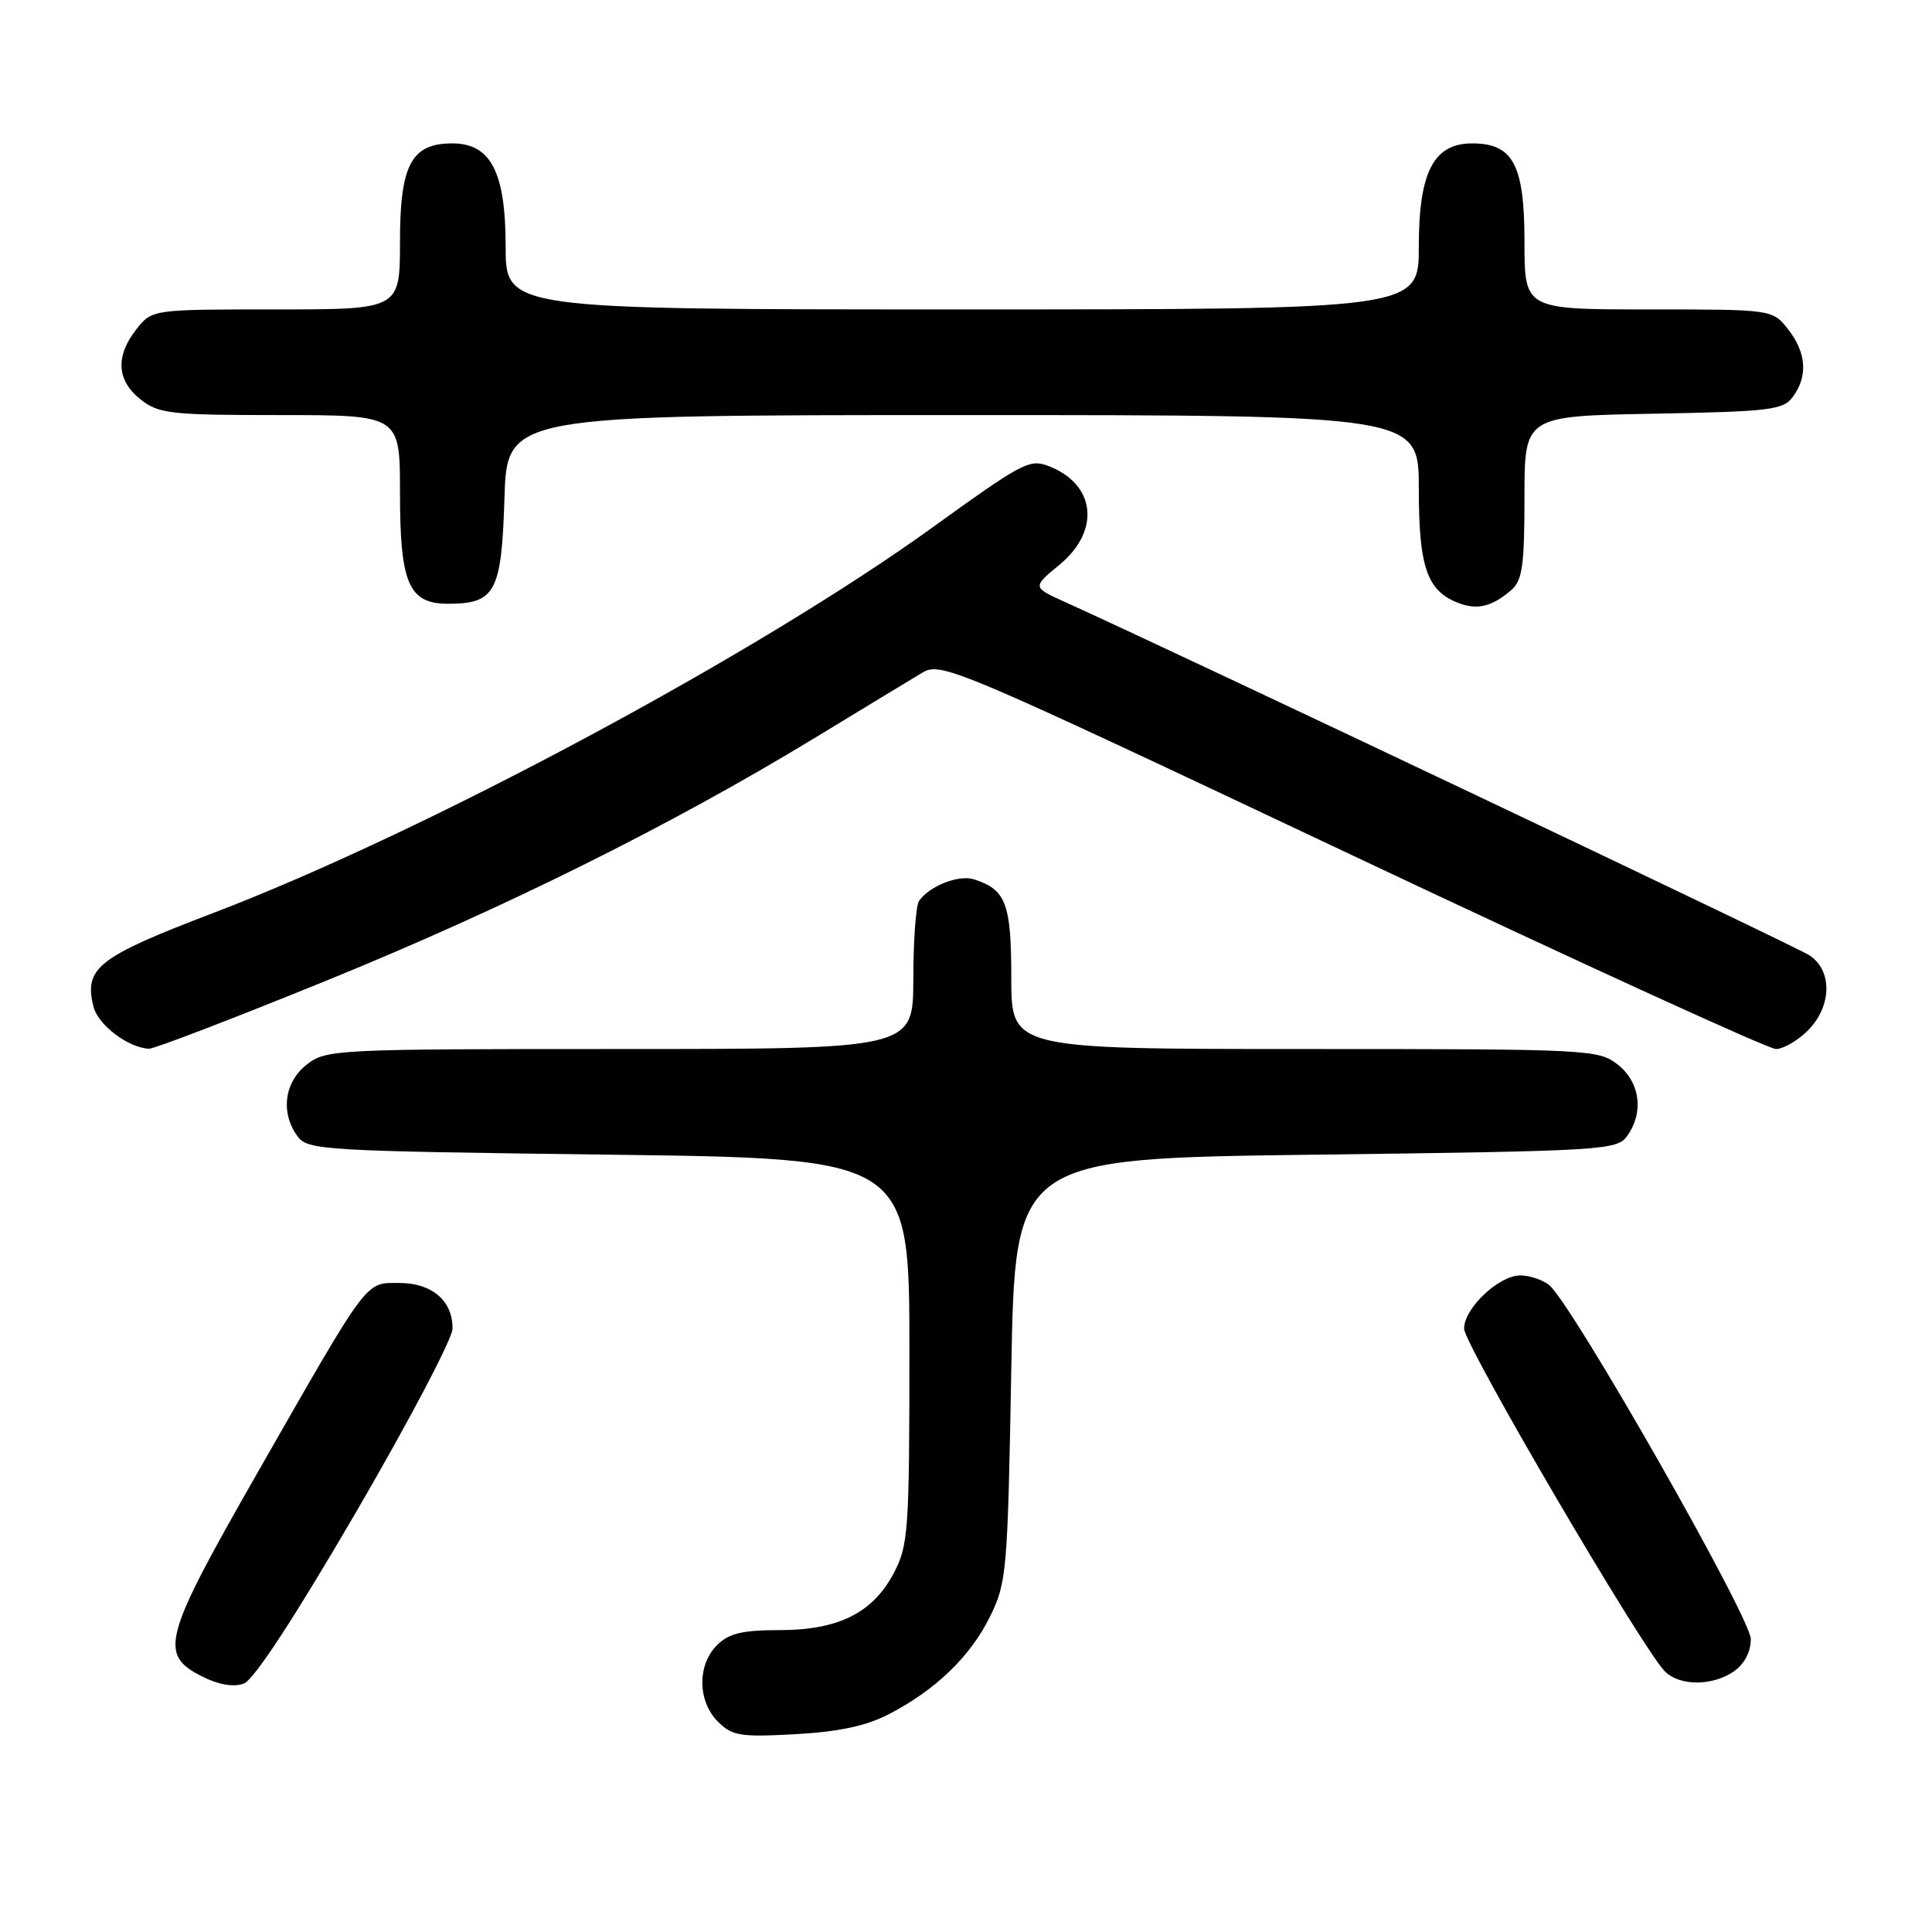 <?xml version="1.0" encoding="UTF-8" standalone="no"?>
<!DOCTYPE svg PUBLIC "-//W3C//DTD SVG 1.1//EN" "http://www.w3.org/Graphics/SVG/1.1/DTD/svg11.dtd" >
<svg xmlns="http://www.w3.org/2000/svg" xmlns:xlink="http://www.w3.org/1999/xlink" version="1.1" viewBox="0 0 256 256">
 <g >
 <path fill="currentColor"
d=" M 117.72 227.17 C 123.96 223.95 128.57 219.51 131.18 214.21 C 133.40 209.71 133.52 208.23 134.00 181.50 C 134.50 153.50 134.50 153.50 174.33 153.00 C 212.30 152.52 214.23 152.41 215.58 150.56 C 217.85 147.45 217.34 143.41 214.37 141.07 C 211.80 139.06 210.67 139.00 172.87 139.00 C 134.00 139.00 134.00 139.00 134.00 129.57 C 134.00 119.71 133.30 117.86 129.03 116.51 C 127.02 115.87 123.07 117.44 121.77 119.40 C 121.36 120.00 121.02 124.66 121.02 129.75 C 121.00 139.00 121.00 139.00 82.13 139.00 C 44.33 139.00 43.20 139.06 40.63 141.07 C 37.66 143.41 37.15 147.45 39.42 150.56 C 40.77 152.41 42.70 152.52 80.67 153.00 C 120.50 153.50 120.50 153.50 120.50 179.00 C 120.50 202.77 120.36 204.76 118.45 208.41 C 115.66 213.72 111.10 216.00 103.27 216.00 C 98.33 216.00 96.57 216.43 95.00 218.00 C 92.37 220.63 92.43 225.43 95.12 228.12 C 97.02 230.02 98.08 230.19 105.37 229.79 C 111.08 229.48 114.76 228.70 117.72 227.17 Z  M 47.16 200.40 C 54.17 188.36 59.93 177.41 59.96 176.08 C 60.02 172.39 57.26 170.00 52.91 170.00 C 48.33 170.00 49.01 169.09 34.10 195.18 C 21.54 217.16 20.98 219.24 26.86 222.18 C 29.01 223.25 30.97 223.58 32.31 223.08 C 33.64 222.59 39.03 214.35 47.16 200.40 Z  M 229.78 221.44 C 231.14 220.49 232.00 218.85 231.99 217.19 C 231.99 214.33 208.14 172.47 205.24 170.25 C 204.35 169.56 202.64 169.00 201.45 169.00 C 198.60 169.00 194.00 173.35 194.00 176.05 C 194.00 178.16 217.62 218.48 220.61 221.47 C 222.58 223.44 226.94 223.43 229.78 221.44 Z  M 43.25 129.94 C 66.82 120.34 88.84 109.40 107.91 97.81 C 114.28 93.93 120.68 90.05 122.12 89.19 C 124.69 87.64 125.83 88.13 179.14 113.31 C 209.05 127.44 234.33 139.00 235.31 139.00 C 236.29 139.00 238.20 137.90 239.55 136.55 C 242.74 133.35 242.84 128.60 239.75 126.58 C 237.89 125.36 155.69 86.35 141.14 79.78 C 136.78 77.81 136.78 77.81 140.39 74.83 C 145.96 70.24 145.14 63.96 138.68 61.66 C 136.39 60.84 135.12 61.53 123.74 69.76 C 100.43 86.61 56.25 110.31 28.14 121.02 C 12.94 126.82 11.10 128.27 12.39 133.40 C 12.99 135.82 17.04 138.87 19.75 138.96 C 20.44 138.98 31.01 134.92 43.25 129.94 Z  M 200.25 78.19 C 201.72 76.93 202.00 74.94 202.00 65.91 C 202.00 55.13 202.00 55.13 219.08 54.82 C 234.63 54.53 236.29 54.33 237.58 52.56 C 239.58 49.83 239.35 46.71 236.93 43.63 C 234.85 41.00 234.85 41.00 218.43 41.00 C 202.00 41.00 202.00 41.00 202.00 32.00 C 202.00 21.83 200.49 19.00 195.07 19.00 C 189.97 19.00 188.00 22.80 188.00 32.63 C 188.00 41.00 188.00 41.00 127.50 41.00 C 67.00 41.00 67.00 41.00 67.00 32.63 C 67.00 22.80 65.03 19.00 59.93 19.00 C 54.51 19.00 53.00 21.83 53.00 32.00 C 53.00 41.00 53.00 41.00 36.57 41.00 C 20.15 41.00 20.15 41.00 18.07 43.63 C 15.26 47.21 15.46 50.43 18.63 52.93 C 21.05 54.83 22.60 55.00 37.13 55.00 C 53.00 55.00 53.00 55.00 53.00 65.28 C 53.00 77.33 54.15 80.00 59.37 80.00 C 65.63 80.00 66.46 78.46 66.84 66.08 C 67.18 55.00 67.18 55.00 127.59 55.00 C 188.00 55.00 188.00 55.00 188.00 64.78 C 188.00 75.24 189.10 78.36 193.36 79.94 C 195.80 80.85 197.73 80.36 200.25 78.19 Z "/>
</g>
</svg>